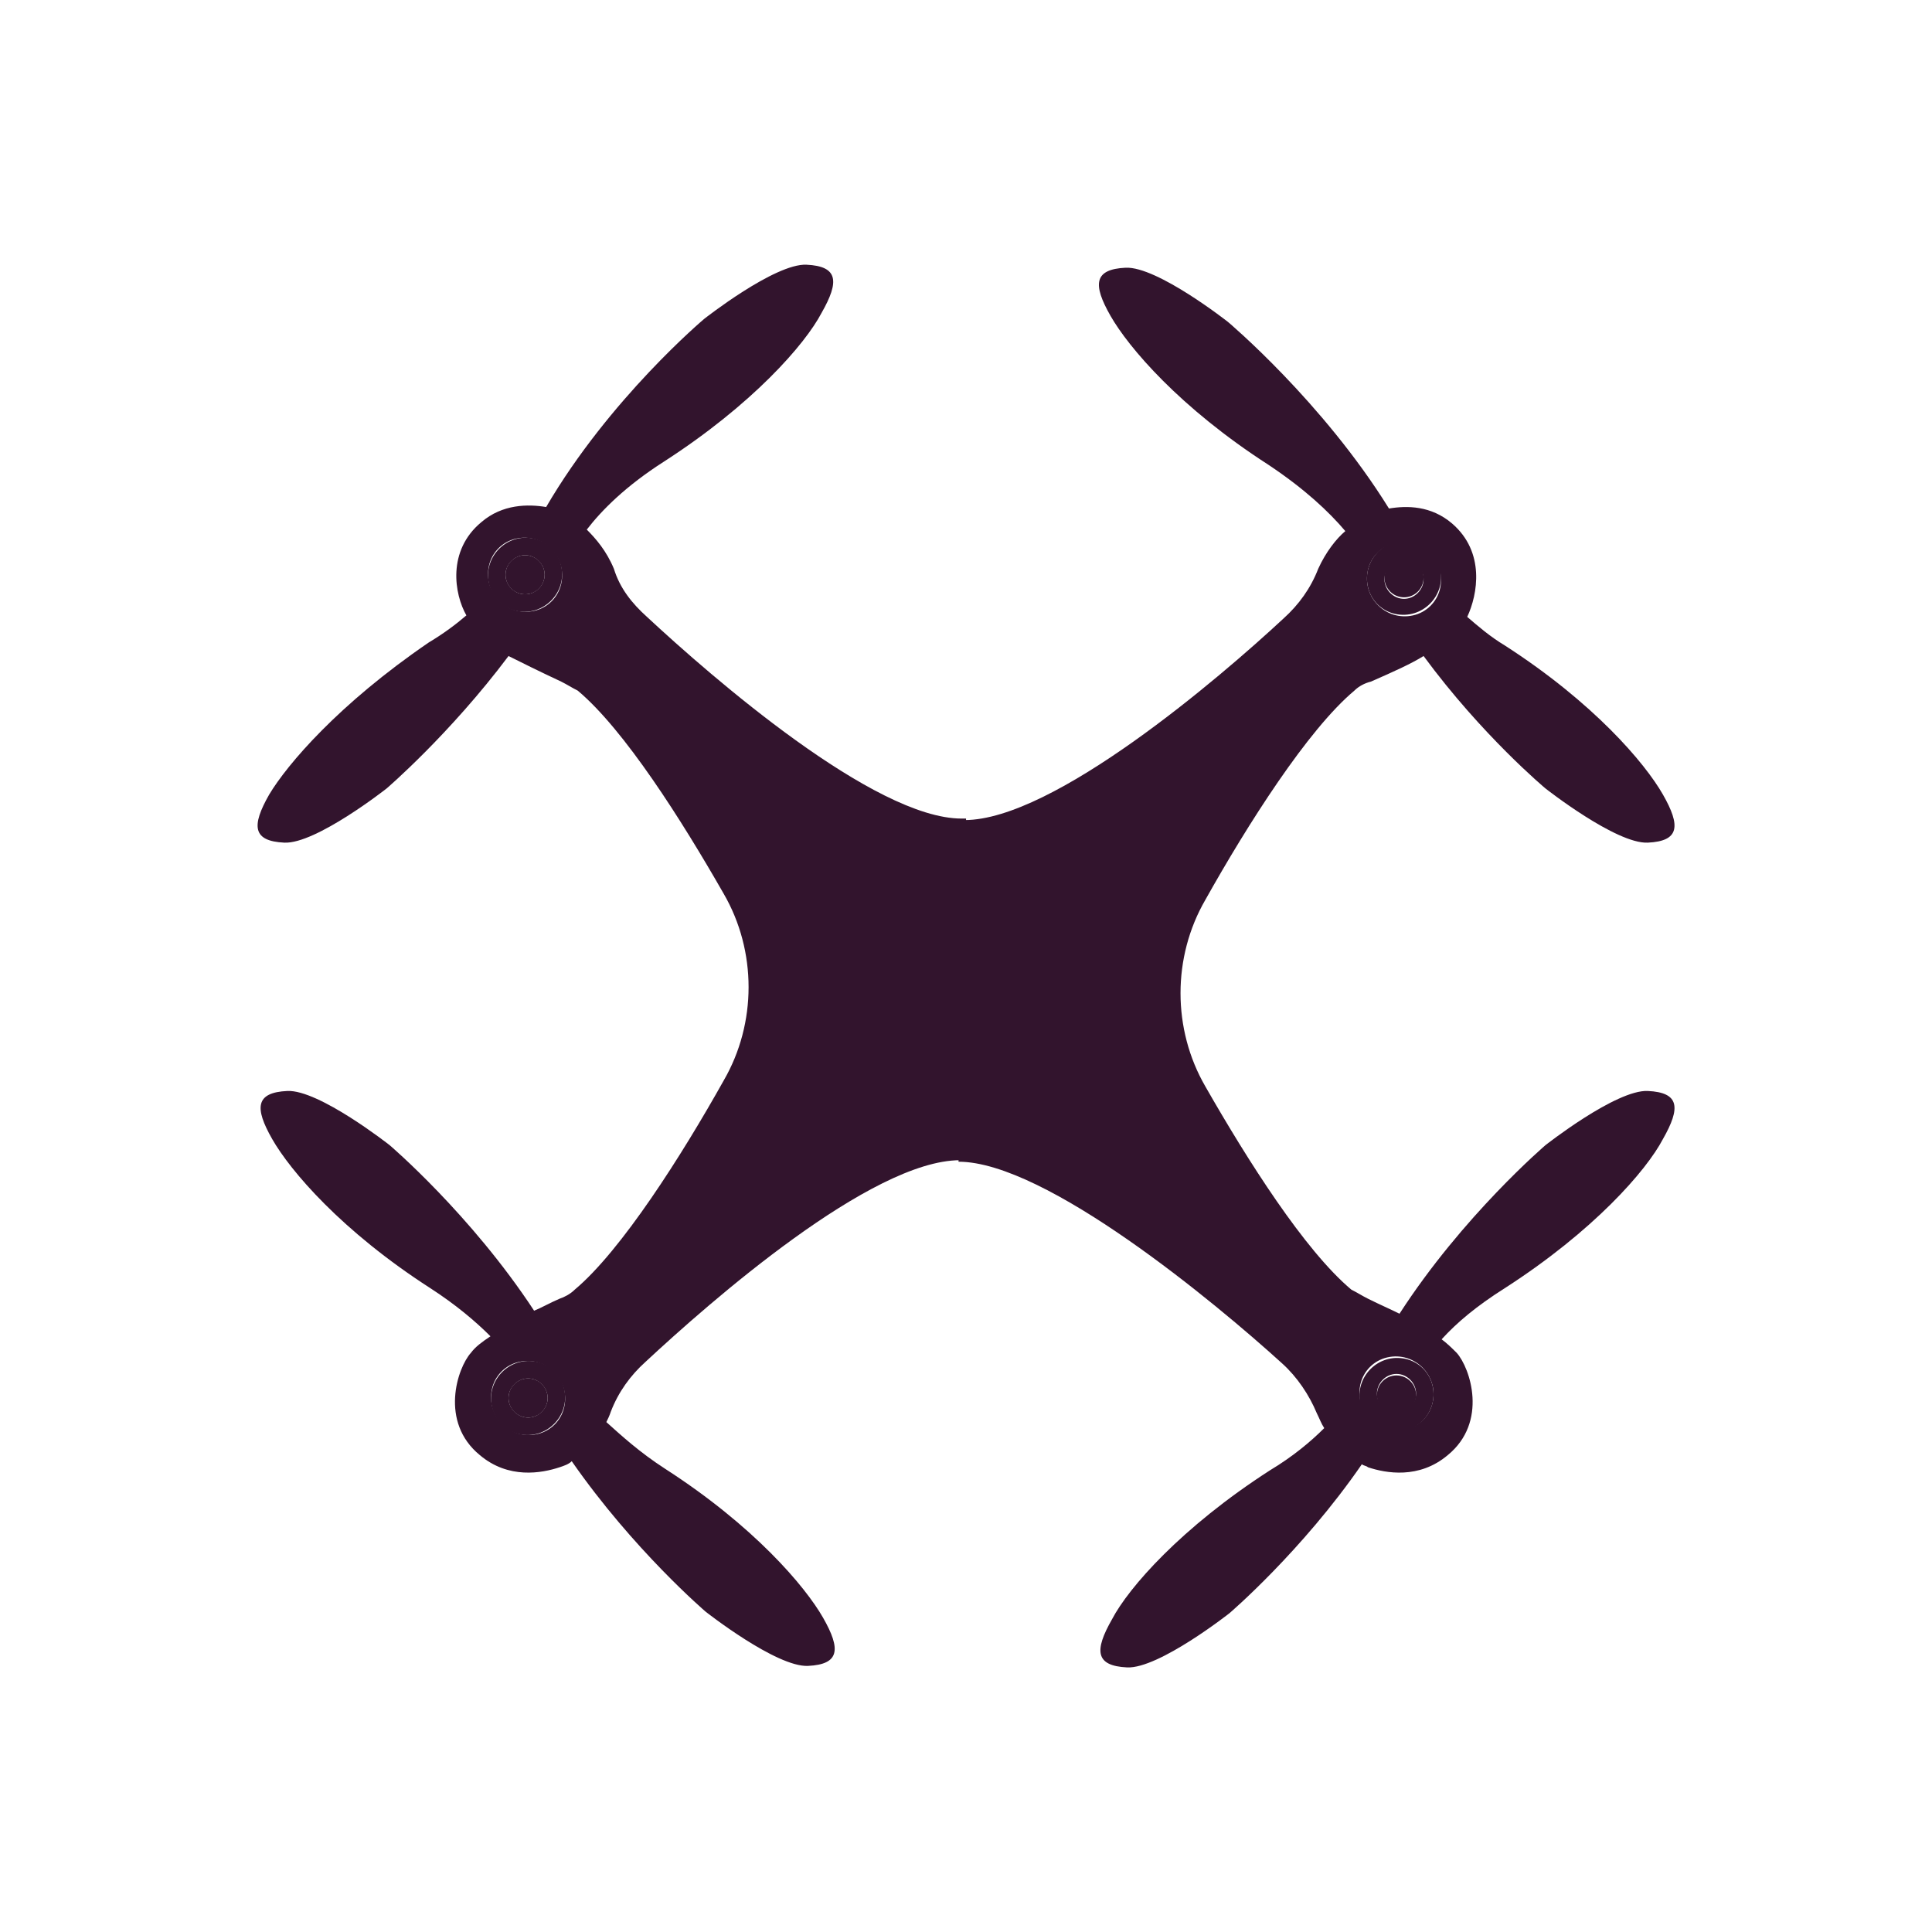 <svg data-v-fde0c5aa="" xmlns="http://www.w3.org/2000/svg" viewBox="0 0 300 300" class="icon"><!----><defs data-v-fde0c5aa=""><!----></defs><rect data-v-fde0c5aa="" fill="transparent" x="0" y="0" width="300px" height="300px" class="logo-background-square"></rect><!----><defs data-v-fde0c5aa=""><linearGradient data-v-fde0c5aa="" gradientTransform="rotate(25)" id="a4b89e83-e499-47e9-aa1e-41e80d6ef1f9" x1="0%" y1="0%" x2="100%" y2="0%"><stop data-v-fde0c5aa="" offset="0%" stop-color="#32142D" stop-opacity="1"></stop><stop data-v-fde0c5aa="" offset="100%" stop-color="#32142D" stop-opacity="1"></stop></linearGradient></defs><g data-v-fde0c5aa="" id="ab7fcb7d-e5dd-4b79-bdfd-3077410db9cf" fill="url(#a4b89e83-e499-47e9-aa1e-41e80d6ef1f9)" stroke="none" transform="matrix(2.337,0,0,2.337,31.289,32.224)"><path d="M22.3 76.7c-1.8-.4-3.4 1.2-3 3 .2.9.9 1.6 1.8 1.8 1.8.4 3.4-1.2 3-3-.2-.9-.9-1.6-1.8-1.8zm-.6 3.7c-.7 0-1.3-.6-1.3-1.3s.6-1.3 1.3-1.3 1.3.6 1.3 1.3-.6 1.3-1.3 1.3zM22.1 22c-1.8-.4-3.4 1.2-3 3 .2.9.9 1.6 1.8 1.8 1.8.4 3.4-1.2 3-3-.2-.9-.9-1.6-1.8-1.8zm-.6 3.7c-.7 0-1.3-.6-1.3-1.3s.6-1.3 1.3-1.3 1.3.6 1.3 1.3-.6 1.3-1.3 1.3zM79.3 27c1.8.4 3.4-1.2 3-3-.2-.9-.9-1.6-1.8-1.8-1.8-.4-3.4 1.2-3 3 .2.9.9 1.6 1.8 1.8zm.6-3.6c.7 0 1.3.6 1.3 1.3 0 .7-.6 1.3-1.3 1.3s-1.3-.6-1.3-1.3c0-.7.6-1.3 1.3-1.3zM80 76.5c-1.8-.4-3.4 1.2-3 3 .2.9.9 1.6 1.8 1.8 1.8.4 3.4-1.2 3-3-.2-.9-.9-1.6-1.8-1.8zm-.6 3.6c-.7 0-1.3-.6-1.3-1.3s.6-1.3 1.3-1.3 1.3.6 1.3 1.3-.6 1.3-1.3 1.3z"></path><circle cx="79.9" cy="24.6" r="1.3"></circle><circle cx="21.5" cy="24.4" r="1.3"></circle><circle cx="21.7" cy="79.1" r="1.3"></circle><path d="M50.8 40.6h-.3c-5.8 0-16.6-9.4-20.9-13.4-1-.9-1.8-1.9-2.2-3.2-.5-1.2-1.2-2-1.8-2.6 1-1.3 2.6-2.9 5.1-4.5 5.9-3.8 9.4-7.8 10.5-9.9 1.2-2.1 1.1-3.1-1-3.2-2.1-.1-6.8 3.6-6.8 3.6s-6.3 5.3-10.5 12.5c-1.2-.2-2.9-.2-4.3 1-2.3 1.9-1.8 4.8-1 6.2-.7.6-1.5 1.2-2.5 1.8C9.1 33 5.7 37 4.5 39c-1.2 2.1-1.1 3.1 1 3.2 2.1.1 6.8-3.6 6.8-3.6s4.2-3.6 8.1-8.8c.8.4 2 1 3.5 1.7.4.2.7.4 1.1.6 3.1 2.6 6.9 8.6 9.7 13.5 2.2 3.8 2.2 8.6 0 12.4-2.8 5-6.8 11.3-9.9 13.9-.3.3-.7.5-1 .6-.7.3-1.2.6-1.7.8-4.2-6.4-9.6-11-9.6-11s-4.7-3.7-6.8-3.6c-2.1.1-2.2 1.1-1 3.2C5.9 64 9.3 68 15.2 71.8c1.7 1.1 3 2.2 4 3.2-.6.4-1 .7-1.3 1.1-.9 1-2.1 4.6.6 6.8 1.9 1.6 4.1 1.2 5.3.8.3-.1.6-.2.8-.4 4.1 5.9 8.9 10 8.9 10s4.7 3.7 6.8 3.6 2.2-1.1 1-3.2c-1.2-2.1-4.6-6.1-10.5-9.9-1.7-1.1-2.9-2.2-3.9-3.1.1-.2.2-.4.3-.7.5-1.3 1.3-2.4 2.3-3.3 4.3-4 15-13.4 20.9-13.4m-.1.1c5.8 0 17.1 9.4 21.5 13.4 1 .9 1.8 2.1 2.3 3.3.2.4.3.7.5 1-.9.9-2.1 1.9-3.6 2.8-5.9 3.8-9.4 7.8-10.5 9.9-1.2 2.1-1.1 3.1 1 3.2 2.1.1 6.8-3.6 6.8-3.6s4.8-4.1 8.8-9.9c.1.1.3.1.4.2 1.2.4 3.4.8 5.3-.8 2.7-2.2 1.5-5.8.6-6.8-.3-.3-.6-.6-1-.9 1-1.1 2.3-2.2 4.2-3.4C92.5 68 96 64 97.1 61.9c1.2-2.1 1.1-3.1-1-3.2-2.1-.1-6.8 3.6-6.8 3.6s-5.5 4.7-9.7 11.2c-.6-.3-1.3-.6-2.1-1-.4-.2-.7-.4-1.1-.6-3.1-2.6-6.9-8.6-9.7-13.5-2.2-3.8-2.2-8.6 0-12.4 2.8-5 6.8-11.3 9.9-13.9.3-.3.7-.5 1.1-.6 1.6-.7 2.7-1.2 3.5-1.7 3.9 5.3 8.1 8.8 8.1 8.8s4.7 3.7 6.8 3.6c2.1-.1 2.2-1.1 1-3.2-1.2-2.1-4.6-6.1-10.5-9.9-1-.6-1.8-1.3-2.5-1.9.7-1.5 1.2-4.3-1-6.2-1.4-1.2-3-1.2-4.2-1-4.4-7.1-10.7-12.4-10.7-12.4S63.5 3.9 61.4 4c-2.1.1-2.2 1.1-1 3.2 1.2 2.1 4.6 6.1 10.5 9.9 2.4 1.6 4 3.1 5.1 4.4-.6.5-1.3 1.4-1.8 2.5-.5 1.3-1.3 2.4-2.3 3.3-4.3 4-15.3 13.4-21.2 13.4m28.6-18.4c1.8-.4 3.4 1.2 3 3-.2.9-.9 1.6-1.8 1.8-1.8.4-3.4-1.2-3-3 .2-.9.9-1.6 1.8-1.8zm-57.2 4.5c-1.8.4-3.4-1.2-3-3 .2-.9.9-1.6 1.8-1.8 1.8-.4 3.4 1.2 3 3-.2.9-.9 1.6-1.8 1.8zm.2 54.7c-1.8.4-3.4-1.2-3-3 .2-.9.9-1.6 1.8-1.8 1.8-.4 3.4 1.2 3 3-.2.9-.9 1.6-1.8 1.8zm57.7-.3c-1.8.4-3.4-1.2-3-3 .2-.9.9-1.6 1.8-1.8 1.8-.4 3.4 1.2 3 3-.2.9-.9 1.6-1.8 1.8z"></path><circle cx="79.4" cy="78.9" r="1.3"></circle></g><!----></svg>